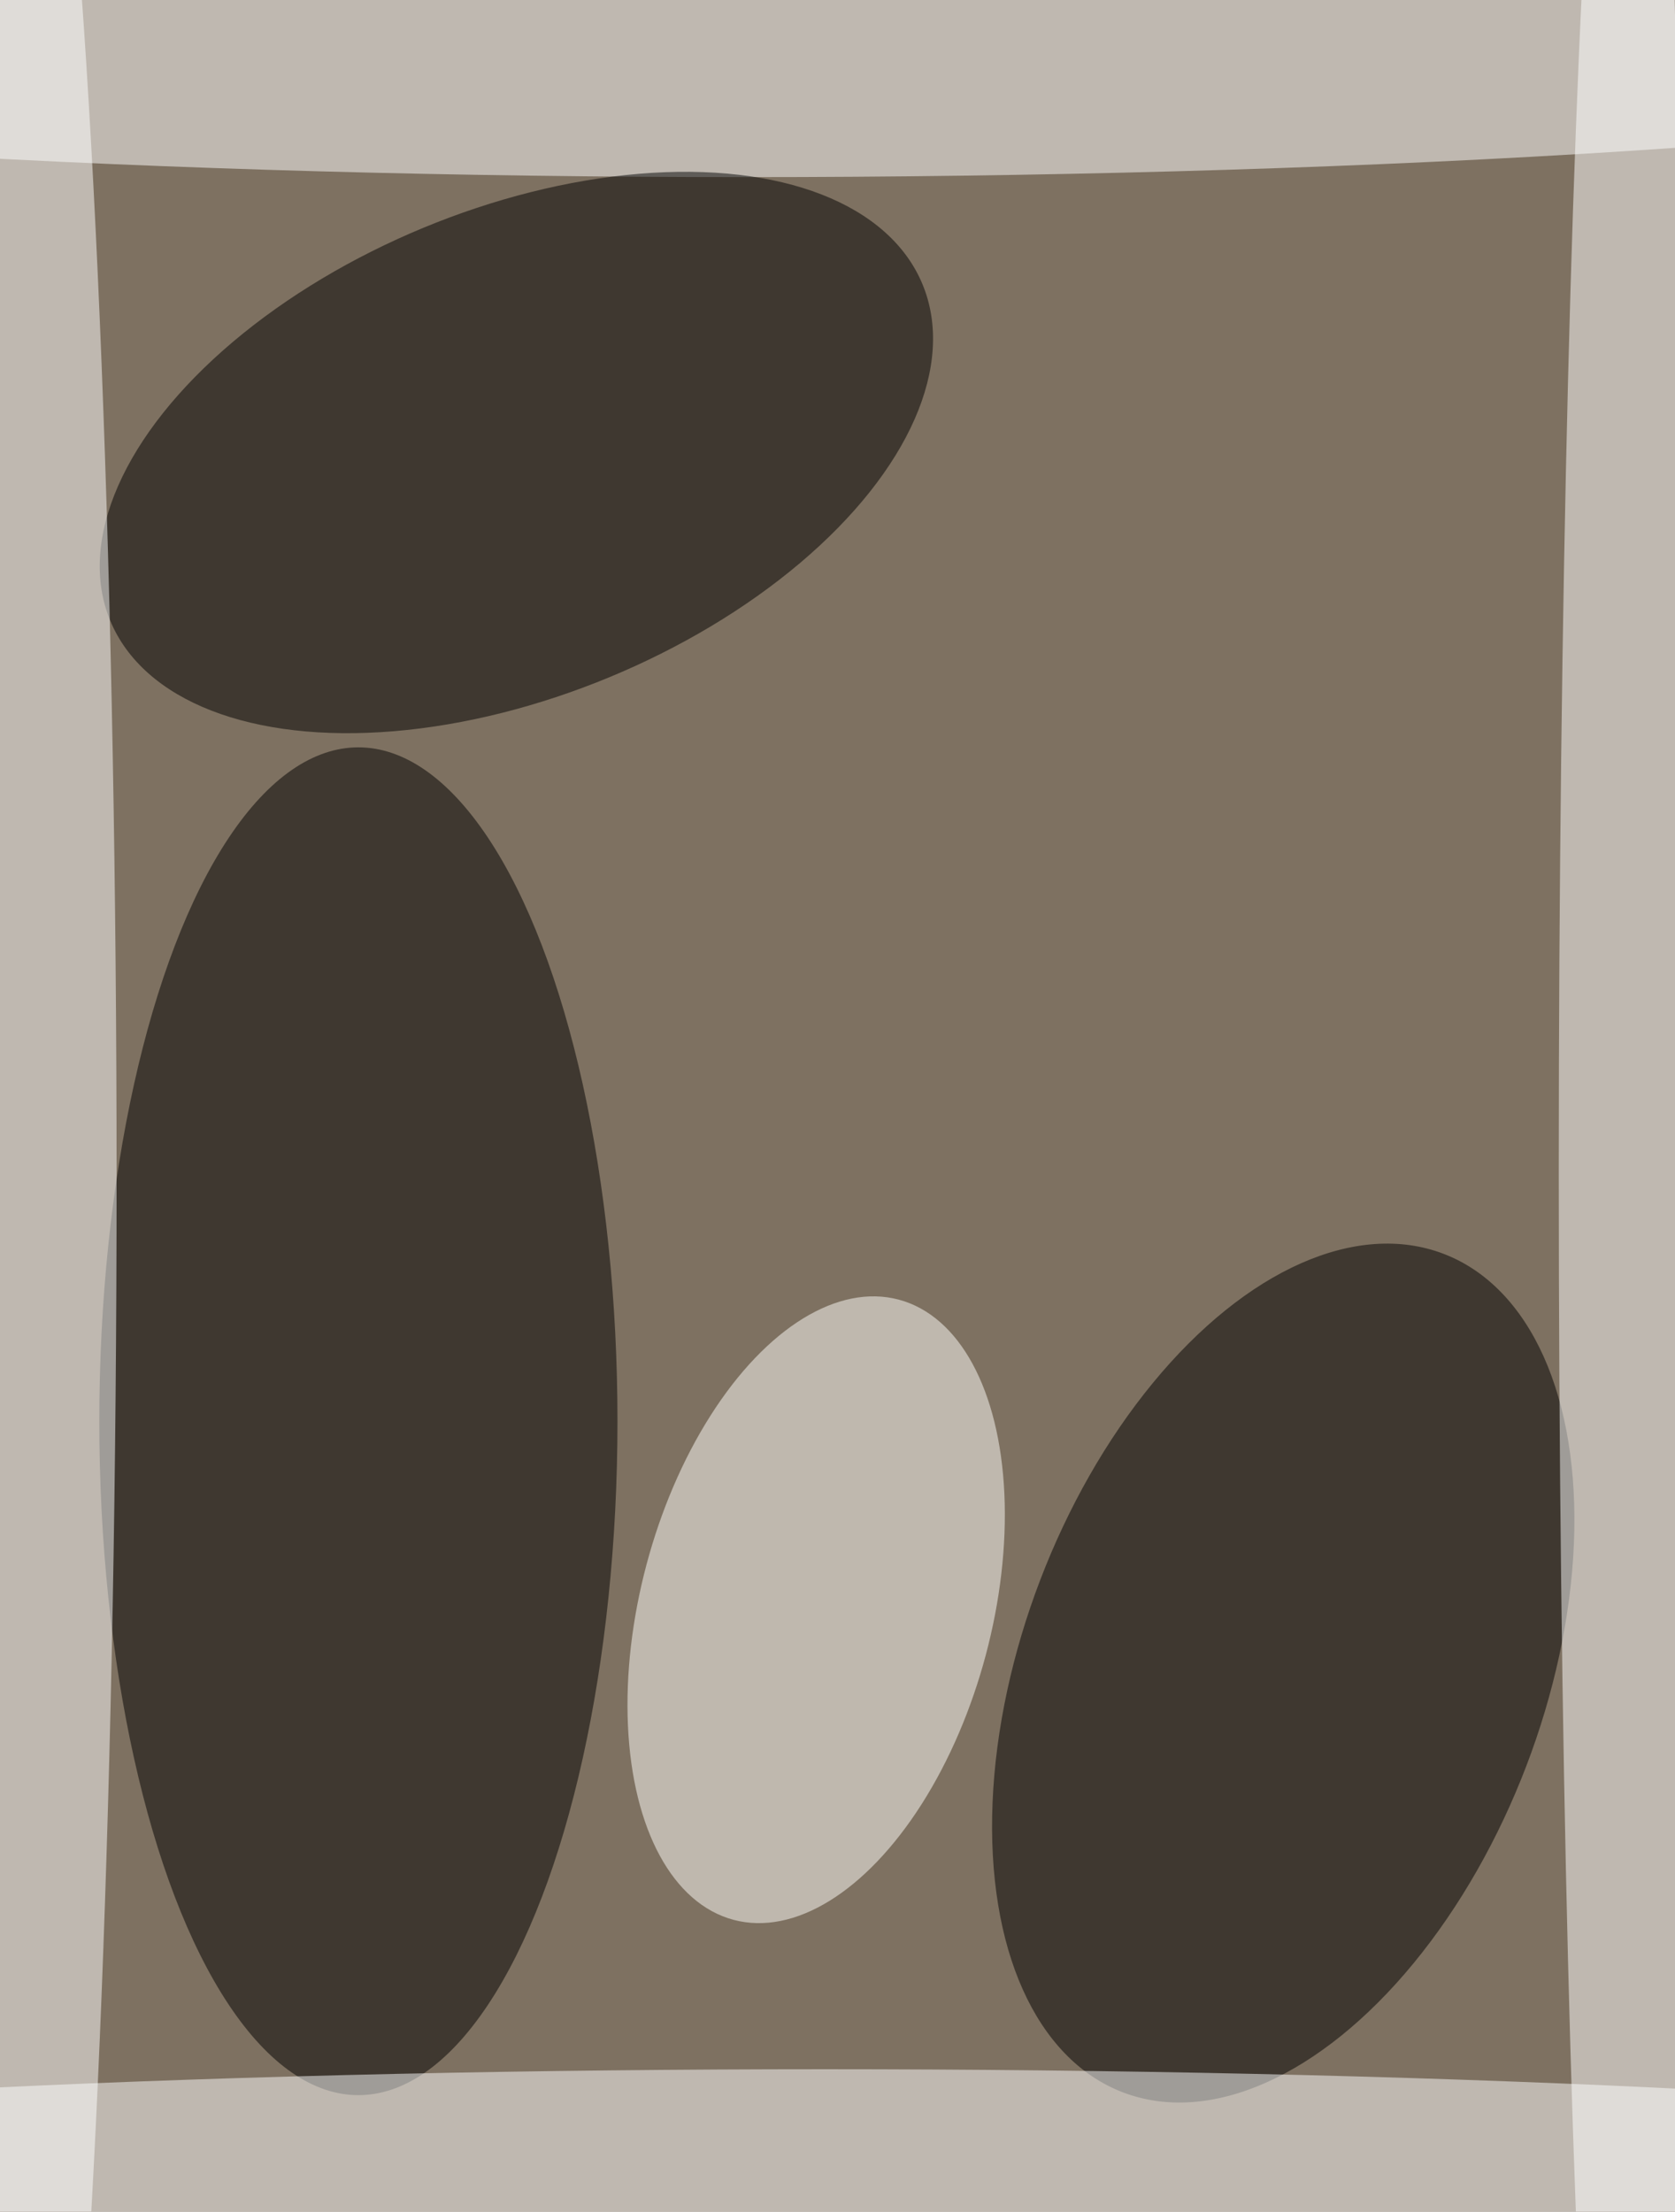 <svg xmlns="http://www.w3.org/2000/svg" viewBox="0 0 2048 2703"><filter id="b"><feGaussianBlur stdDeviation="12" /></filter><path d="M0 0h2048v2703H0z" fill="#7e7161" /><g filter="url(#b)" transform="scale(10.559) translate(0.5 0.5)"><ellipse fill="#fff" fill-opacity=".502" cx="86" cy="0" rx="193" ry="20" /><ellipse fill="#000" fill-opacity=".502" cx="41" cy="164" rx="30" ry="78" /><g transform="translate(148.093 193.148) rotate(110.939) scale(51.958 30.133)"><ellipse fill="#000" fill-opacity=".502" cx="0" cy="0" rx="1" ry="1" /></g><ellipse fill="#fff" fill-opacity=".502" cx="188" cy="135" rx="8" ry="183" /><ellipse fill="#fff" fill-opacity=".502" cx="95" cy="255" rx="193" ry="16" /><g transform="translate(59.295 51.875) rotate(337.518) scale(50.899 28.152)"><ellipse fill="#000" fill-opacity=".502" cx="0" cy="0" rx="1" ry="1" /></g><ellipse fill="#fff" fill-opacity=".502" cx="0" cy="136" rx="13" ry="189" /><g transform="translate(94.008 185.817) rotate(104.924) scale(37.145 20.329)"><ellipse fill="#fffffb" fill-opacity=".502" cx="0" cy="0" rx="1" ry="1" /></g></g></svg>